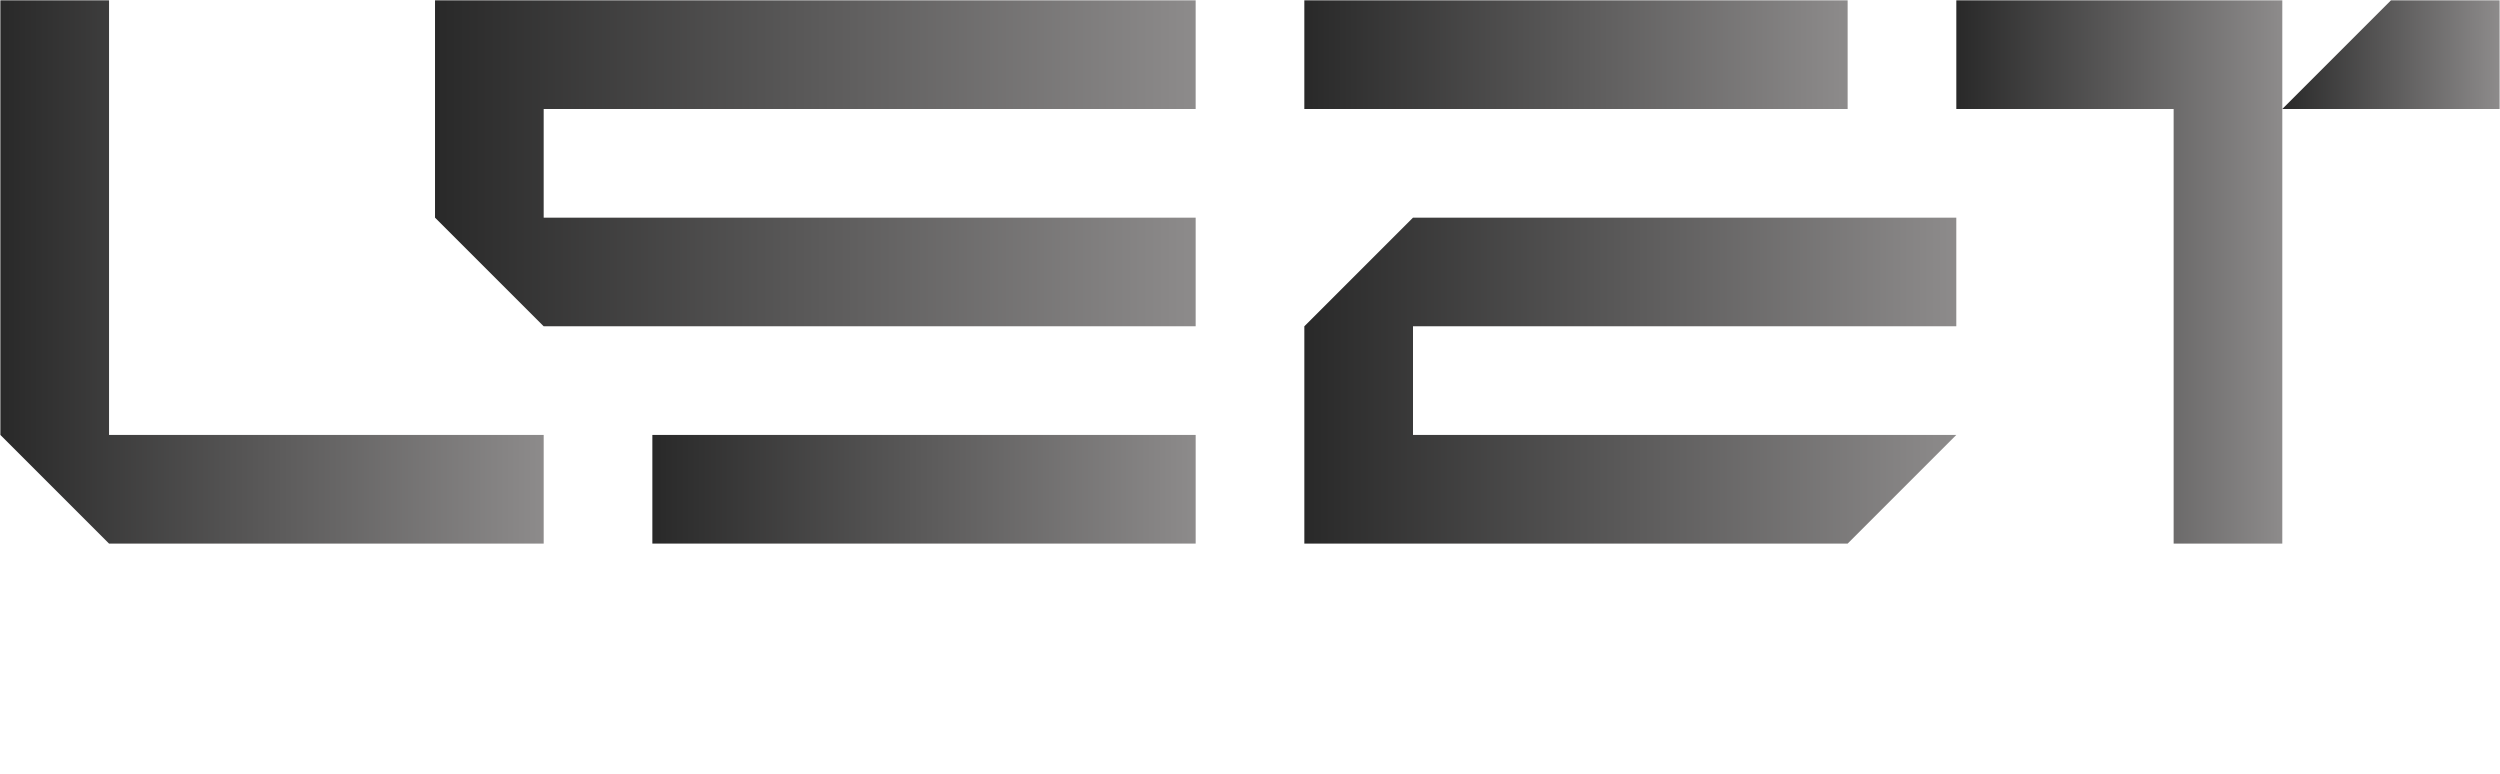 <svg width="1821" height="564" viewBox="0 0 1821 564" fill="none" xmlns="http://www.w3.org/2000/svg">
<g clip-path="url(#clip0_150_139)">
<path fill-rule="evenodd" clip-rule="evenodd" d="M396.023 316.811V395.953H79.425C48.515 365.047 31.185 347.718 0.276 316.811V0.243H79.425V316.811H396.023Z" fill="url(#paint0_linear_150_139)"/>
<path fill-rule="evenodd" clip-rule="evenodd" d="M1662.43 0.243V395.953H1583.28V79.385H1424.98V0.243H1662.43Z" fill="url(#paint1_linear_150_139)"/>
<path fill-rule="evenodd" clip-rule="evenodd" d="M1820.72 0.243V79.385H1662.43C1693.34 48.478 1710.66 31.15 1741.57 0.243H1820.72Z" fill="url(#paint2_linear_150_139)"/>
<path fill-rule="evenodd" clip-rule="evenodd" d="M950.071 79.394V0.252L1345.82 0.252V79.394H950.071Z" fill="url(#paint3_linear_150_139)"/>
<path fill-rule="evenodd" clip-rule="evenodd" d="M1029.23 237.67V316.812H1424.97C1394.06 347.719 1376.73 365.047 1345.82 395.954H950.079V237.67C980.989 206.763 998.319 189.434 1029.23 158.527H1424.97V237.67H1029.23Z" fill="url(#paint4_linear_150_139)"/>
<path fill-rule="evenodd" clip-rule="evenodd" d="M870.925 316.807V395.949H475.177V316.807L870.925 316.807Z" fill="url(#paint5_linear_150_139)"/>
<path fill-rule="evenodd" clip-rule="evenodd" d="M396.015 158.532V79.389H870.917V0.247H316.865V158.532C347.775 189.438 365.105 206.767 396.015 237.673H870.925V158.532H396.015Z" fill="url(#paint6_linear_150_139)"/>
</g>
<defs>
<linearGradient id="paint0_linear_150_139" x1="0.276" y1="198.098" x2="396.023" y2="198.098" gradientUnits="userSpaceOnUse">
<stop stop-color="#292929"/>
<stop offset="1" stop-color="#8D8B8B"/>
</linearGradient>
<linearGradient id="paint1_linear_150_139" x1="1424.98" y1="198.098" x2="1662.43" y2="198.098" gradientUnits="userSpaceOnUse">
<stop stop-color="#292929"/>
<stop offset="1" stop-color="#8D8B8B"/>
</linearGradient>
<linearGradient id="paint2_linear_150_139" x1="1662.43" y1="39.814" x2="1820.72" y2="39.814" gradientUnits="userSpaceOnUse">
<stop stop-color="#292929"/>
<stop offset="1" stop-color="#8D8B8B"/>
</linearGradient>
<linearGradient id="paint3_linear_150_139" x1="950.071" y1="39.823" x2="1345.82" y2="39.823" gradientUnits="userSpaceOnUse">
<stop stop-color="#292929"/>
<stop offset="1" stop-color="#8D8B8B"/>
</linearGradient>
<linearGradient id="paint4_linear_150_139" x1="950.079" y1="277.241" x2="1424.97" y2="277.241" gradientUnits="userSpaceOnUse">
<stop stop-color="#292929"/>
<stop offset="1" stop-color="#8D8B8B"/>
</linearGradient>
<linearGradient id="paint5_linear_150_139" x1="475.177" y1="356.378" x2="870.925" y2="356.378" gradientUnits="userSpaceOnUse">
<stop stop-color="#292929"/>
<stop offset="1" stop-color="#8D8B8B"/>
</linearGradient>
<linearGradient id="paint6_linear_150_139" x1="316.865" y1="118.96" x2="870.925" y2="118.96" gradientUnits="userSpaceOnUse">
<stop stop-color="#292929"/>
<stop offset="1" stop-color="#8D8B8B"/>
</linearGradient>
<clipPath id="clip0_150_139">
<rect width="1821" height="563" fill="white" transform="translate(0 0.04)"/>
</clipPath>
</defs>
</svg>
